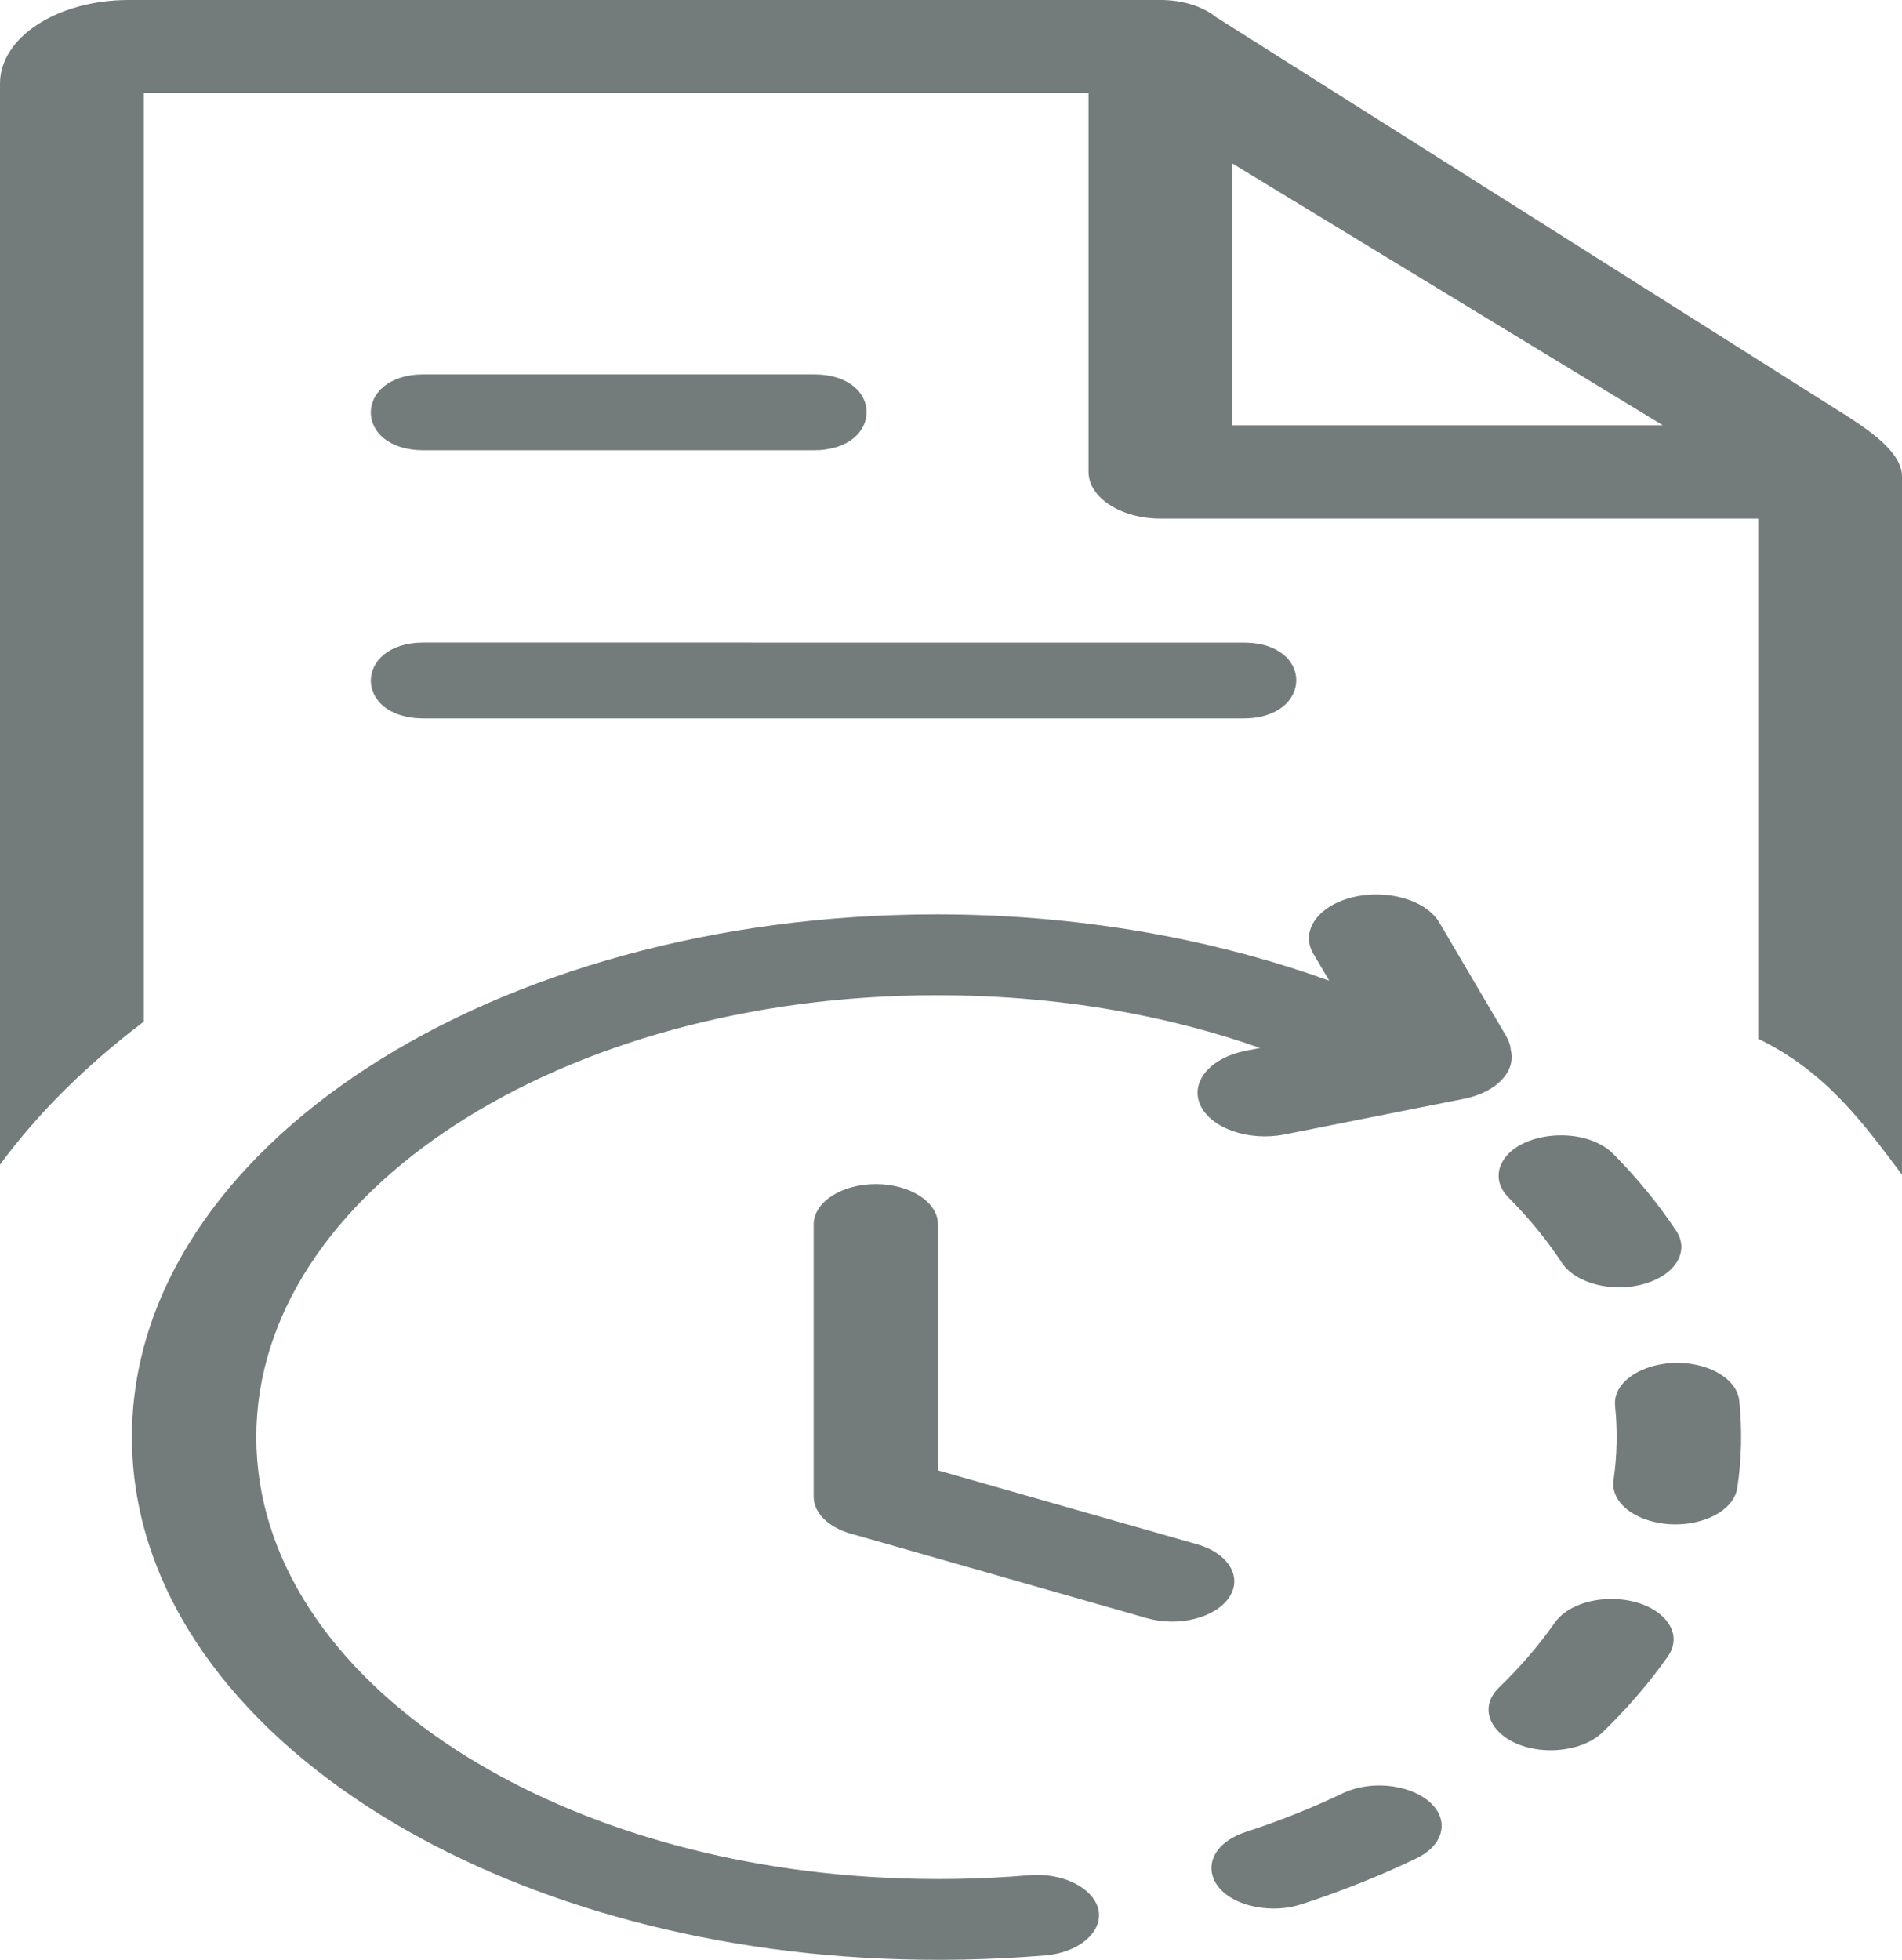 <svg width="33" height="34" viewBox="0 0 33 34" fill="none" xmlns="http://www.w3.org/2000/svg">
<g clip-path="url('#clip0_886_661')">
<path d="M7.35 11.147L21.576 11.148C22.802 11.145 22.789 12.463 21.576 12.463H7.35C6.122 12.463 6.135 11.147 7.35 11.147ZM17.848 32.533C18.645 32.465 19.276 32.971 19.005 33.463C18.864 33.713 18.536 33.889 18.13 33.924C17.191 34.001 16.247 34.02 15.302 33.979C11.825 33.827 8.697 32.848 6.379 31.343C3.853 29.703 2.289 27.436 2.289 24.931C2.289 22.428 3.853 20.161 6.379 18.52C8.907 16.879 12.399 15.863 16.255 15.863C17.592 15.863 18.894 15.988 20.137 16.221C21.168 16.415 22.148 16.683 23.063 17.014L22.787 16.547C22.558 16.155 22.861 15.717 23.465 15.567C24.067 15.418 24.745 15.614 24.974 16.007L26.137 17.983C26.182 18.06 26.207 18.14 26.213 18.218C26.305 18.587 25.965 18.951 25.4 19.063L22.284 19.682C21.667 19.803 21.015 19.577 20.828 19.177C20.642 18.777 20.99 18.354 21.606 18.232L21.863 18.181C21.13 17.923 20.352 17.715 19.538 17.563C18.506 17.369 17.404 17.266 16.255 17.266C12.995 17.266 10.042 18.123 7.906 19.511C5.768 20.898 4.447 22.815 4.447 24.931C4.447 27.049 5.768 28.965 7.906 30.353C9.843 31.61 12.448 32.432 15.345 32.575C16.175 32.617 17.027 32.603 17.848 32.533ZM14.117 21.243C14.117 20.857 14.6 20.542 15.196 20.542C15.793 20.542 16.274 20.857 16.274 21.243V25.509L20.772 26.792C21.316 26.948 21.563 27.362 21.324 27.715C21.084 28.069 20.449 28.229 19.903 28.074L14.816 26.622C14.408 26.522 14.117 26.266 14.117 25.966V21.243ZM21.608 31.784C20.741 32.073 20.855 32.901 21.792 33.082C22.063 33.132 22.333 33.116 22.585 33.035C23.281 32.807 23.95 32.541 24.576 32.239C24.883 32.092 25.041 31.858 25.009 31.611C24.925 31.067 23.969 30.79 23.29 31.114C22.76 31.368 22.197 31.592 21.608 31.784ZM26.011 29.273C25.519 29.748 26.072 30.389 26.956 30.364C27.3 30.351 27.609 30.242 27.804 30.054C28.24 29.633 28.618 29.192 28.942 28.73C29.253 28.274 28.767 27.762 27.998 27.74C27.556 27.731 27.157 27.891 26.975 28.152C26.7 28.544 26.382 28.916 26.011 29.273ZM27.995 25.679C27.956 25.954 28.16 26.212 28.527 26.351C29.216 26.606 30.064 26.321 30.143 25.811C30.218 25.305 30.229 24.804 30.176 24.296C30.149 24.052 29.931 23.837 29.599 23.724C28.85 23.472 27.963 23.848 28.022 24.394C28.067 24.825 28.057 25.249 27.995 25.679ZM27.1 21.91C27.342 22.271 27.992 22.435 28.544 22.269C29.076 22.11 29.314 21.705 29.084 21.356C28.776 20.891 28.41 20.443 27.989 20.017C27.459 19.489 26.214 19.643 26.022 20.26C25.969 20.442 26.019 20.619 26.174 20.776C26.532 21.138 26.841 21.514 27.1 21.91ZM21.383 2.837L28.849 7.377H21.383V2.837ZM33 8.267C33 7.899 32.58 7.566 32.095 7.249L21.098 0.297C20.871 0.113 20.521 0 20.139 0H2.234C0.998 0 0 0.647 0 1.45V20.204C0.661 19.308 1.503 18.474 2.496 17.723V1.613H18.886V8.184C18.886 8.63 19.442 8.997 20.139 8.997H30.505V18.021C31.708 18.604 32.357 19.529 33 20.378V8.267ZM7.35 6.495H14.121C15.349 6.495 15.333 7.811 14.121 7.811H7.35C6.122 7.811 6.134 6.495 7.35 6.495Z" fill="#737B7B"></path>
</g>
<defs>
<clipPath id="clip0_886_661">
<rect width="33" height="34" fill="white"></rect>
</clipPath>
</defs>
</svg>
